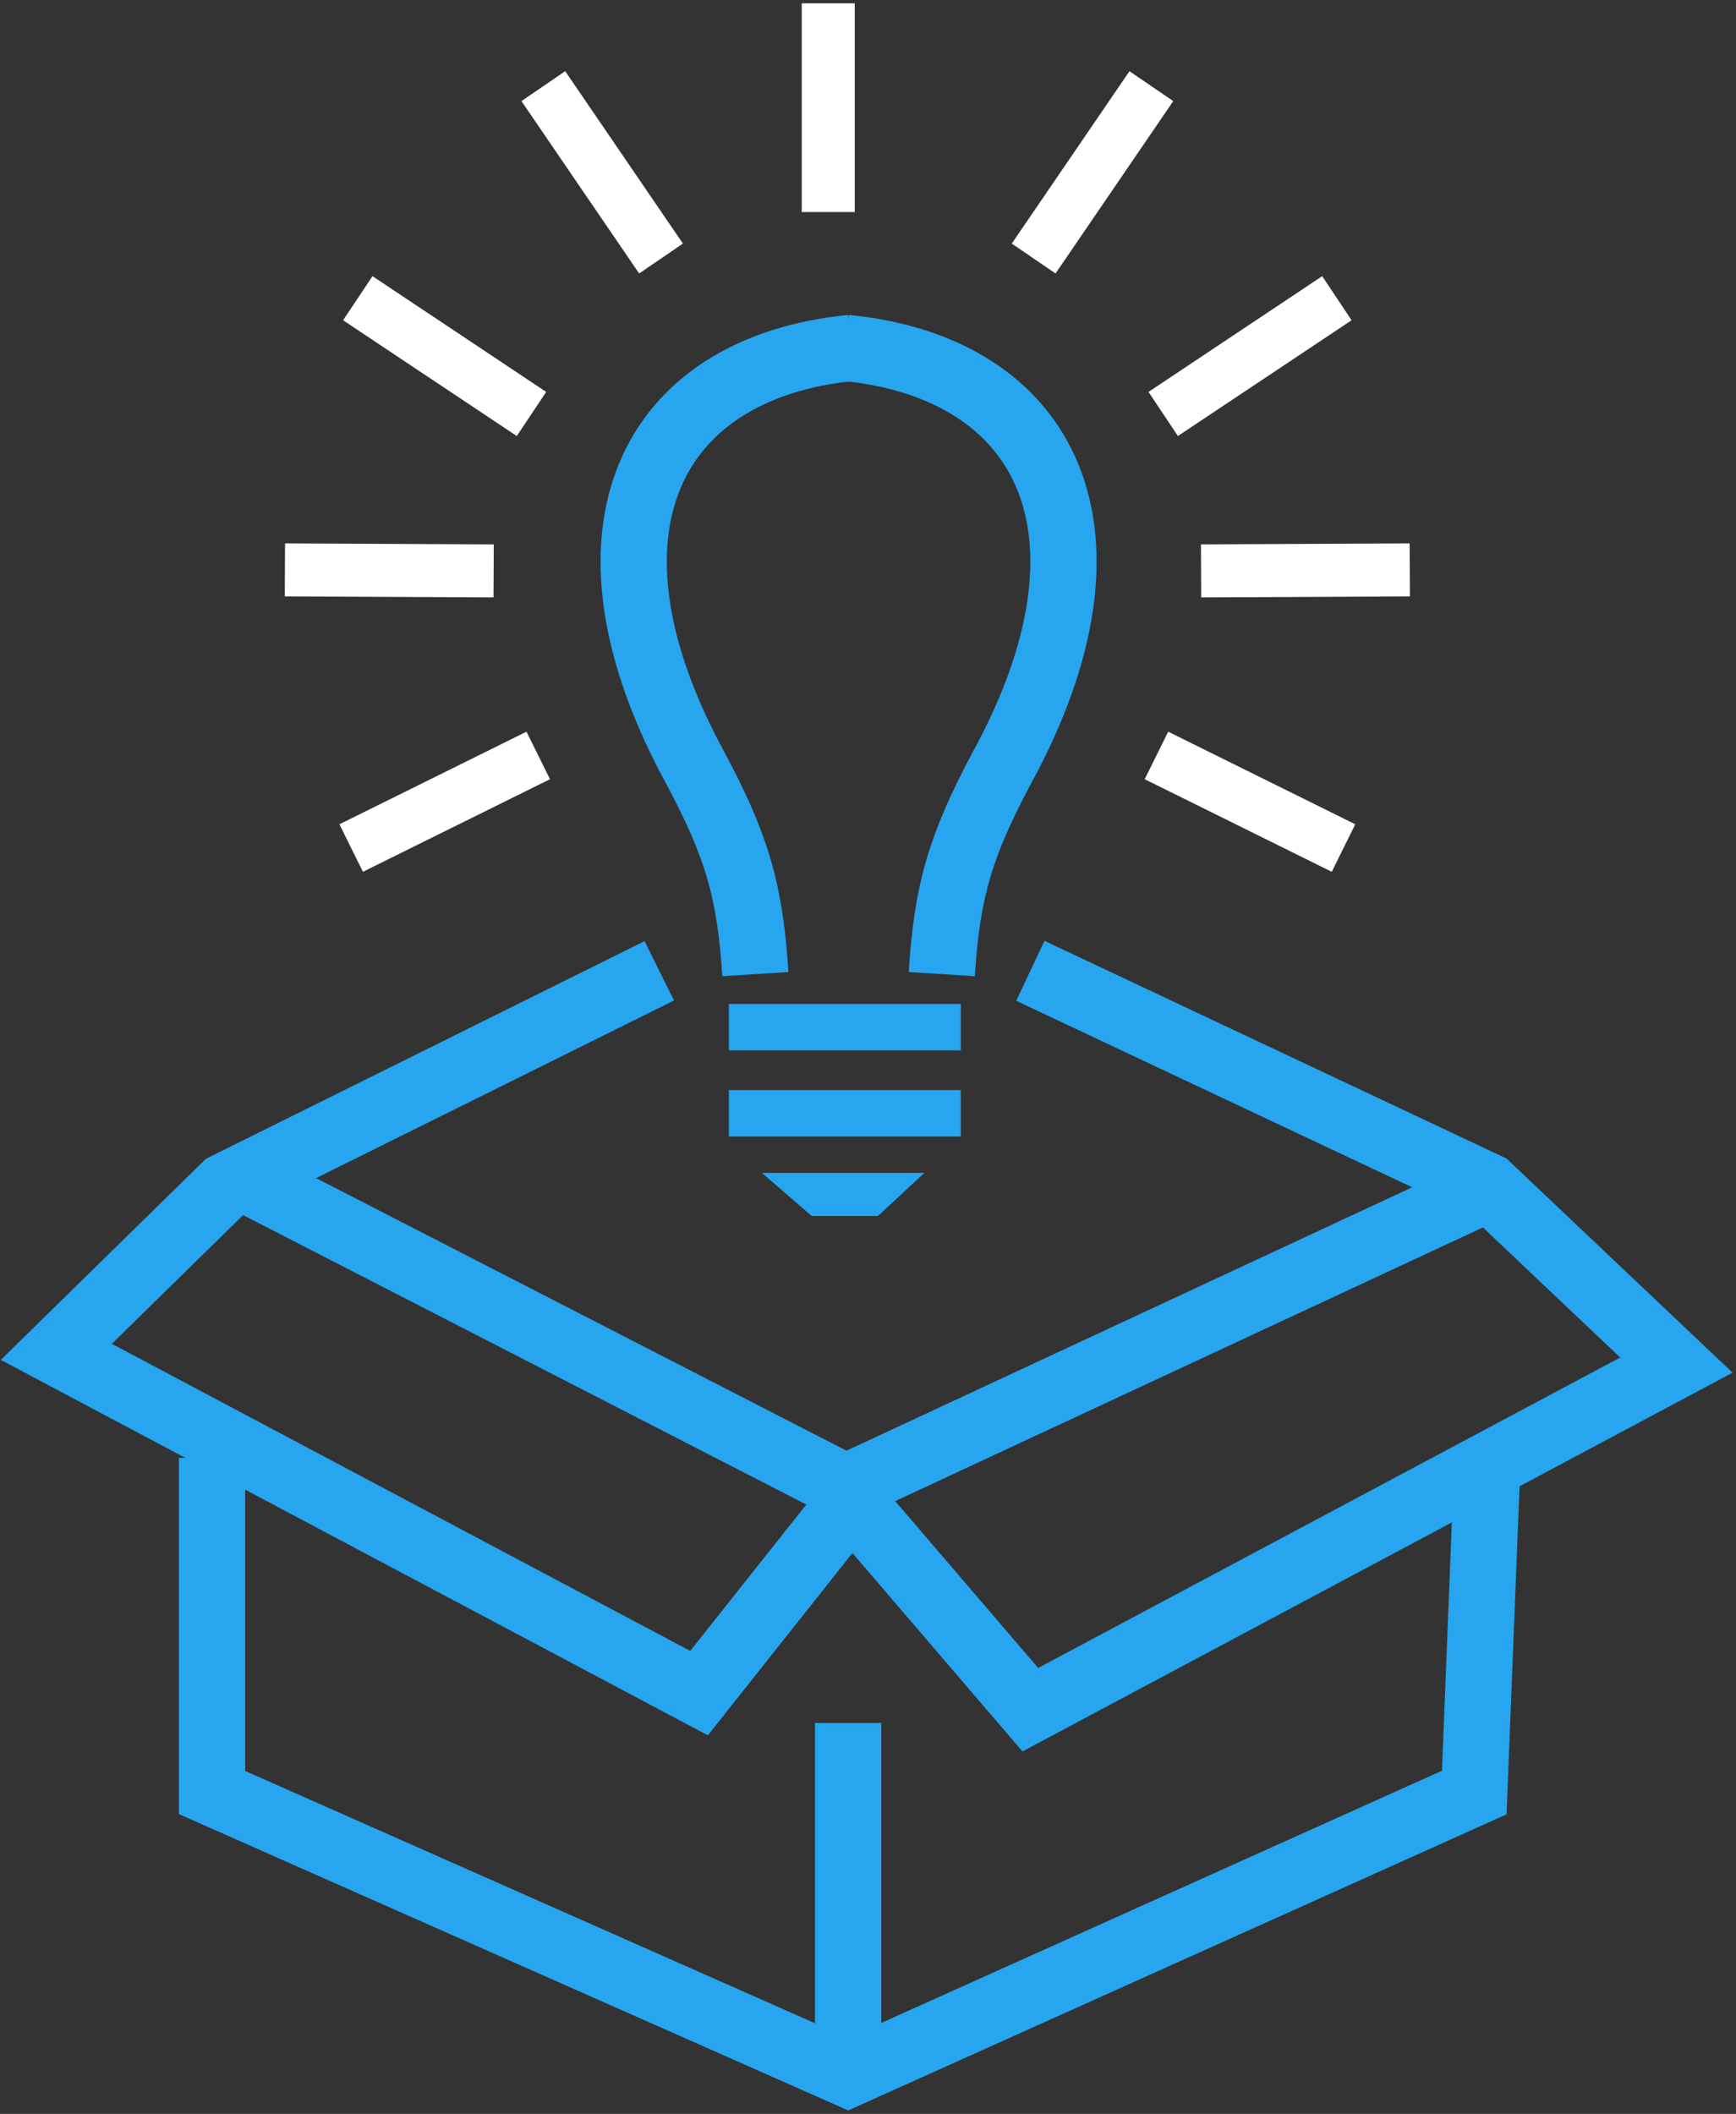 <svg width="262" height="319" viewBox="0 0 262 319" fill="none" xmlns="http://www.w3.org/2000/svg">
<rect x="0" y="0" width="262" height="319" fill="#333333" stroke="none"/>
<path d="M99.5 146.5L34 179L8.5 204L105.5 255.5L128.5 226.5L155.5 258L253 206L224.5 179L155.5 146.5" stroke="#27A5EF" stroke-width="10"/>
<path d="M34.367 176.549L127.644 224.482L224.345 179.457" stroke="#27A5EF" stroke-width="10"/>
<path d="M32 220V270.5L128 313L222.5 270.5L224.5 220" stroke="#27A5EF" stroke-width="10"/>
<path d="M128 260V309.5" stroke="#27A5EF" stroke-width="10"/>
<path d="M114 147C113.21 134.45 111.206 127.679 105 116C85.478 80.324 98 55.5 128.5 52.5" stroke="#27A5EF" stroke-width="10"/>
<path d="M142.136 147C142.926 134.45 144.931 127.679 151.136 116C170.658 80.324 158.136 55.5 127.636 52.5" stroke="#27A5EF" stroke-width="10"/>
<path d="M110 155L145 155" stroke="#27A5EF" stroke-width="7"/>
<path d="M110 168L145 168" stroke="#27A5EF" stroke-width="7"/>
<path d="M139.5 177H115L122.5 183.5H132.5L139.5 177Z" fill="#27A5EF"/>
<path d="M125 32V0.5" stroke="white" stroke-width="8"/>
<path d="M99.765 39.013L82 13" stroke="white" stroke-width="8"/>
<path d="M80.211 62.471L54 45" stroke="white" stroke-width="8"/>
<path d="M74.5 86.152L43 86" stroke="white" stroke-width="8"/>
<path d="M81.232 114L53 127.972" stroke="white" stroke-width="8"/>
<path d="M156 39.013L173.765 13" stroke="white" stroke-width="8"/>
<path d="M175.554 62.471L201.765 45" stroke="white" stroke-width="8"/>
<path d="M181.266 86.152L212.765 86" stroke="white" stroke-width="8"/>
<path d="M174.533 114L202.765 127.972" stroke="white" stroke-width="8"/>
</svg>
